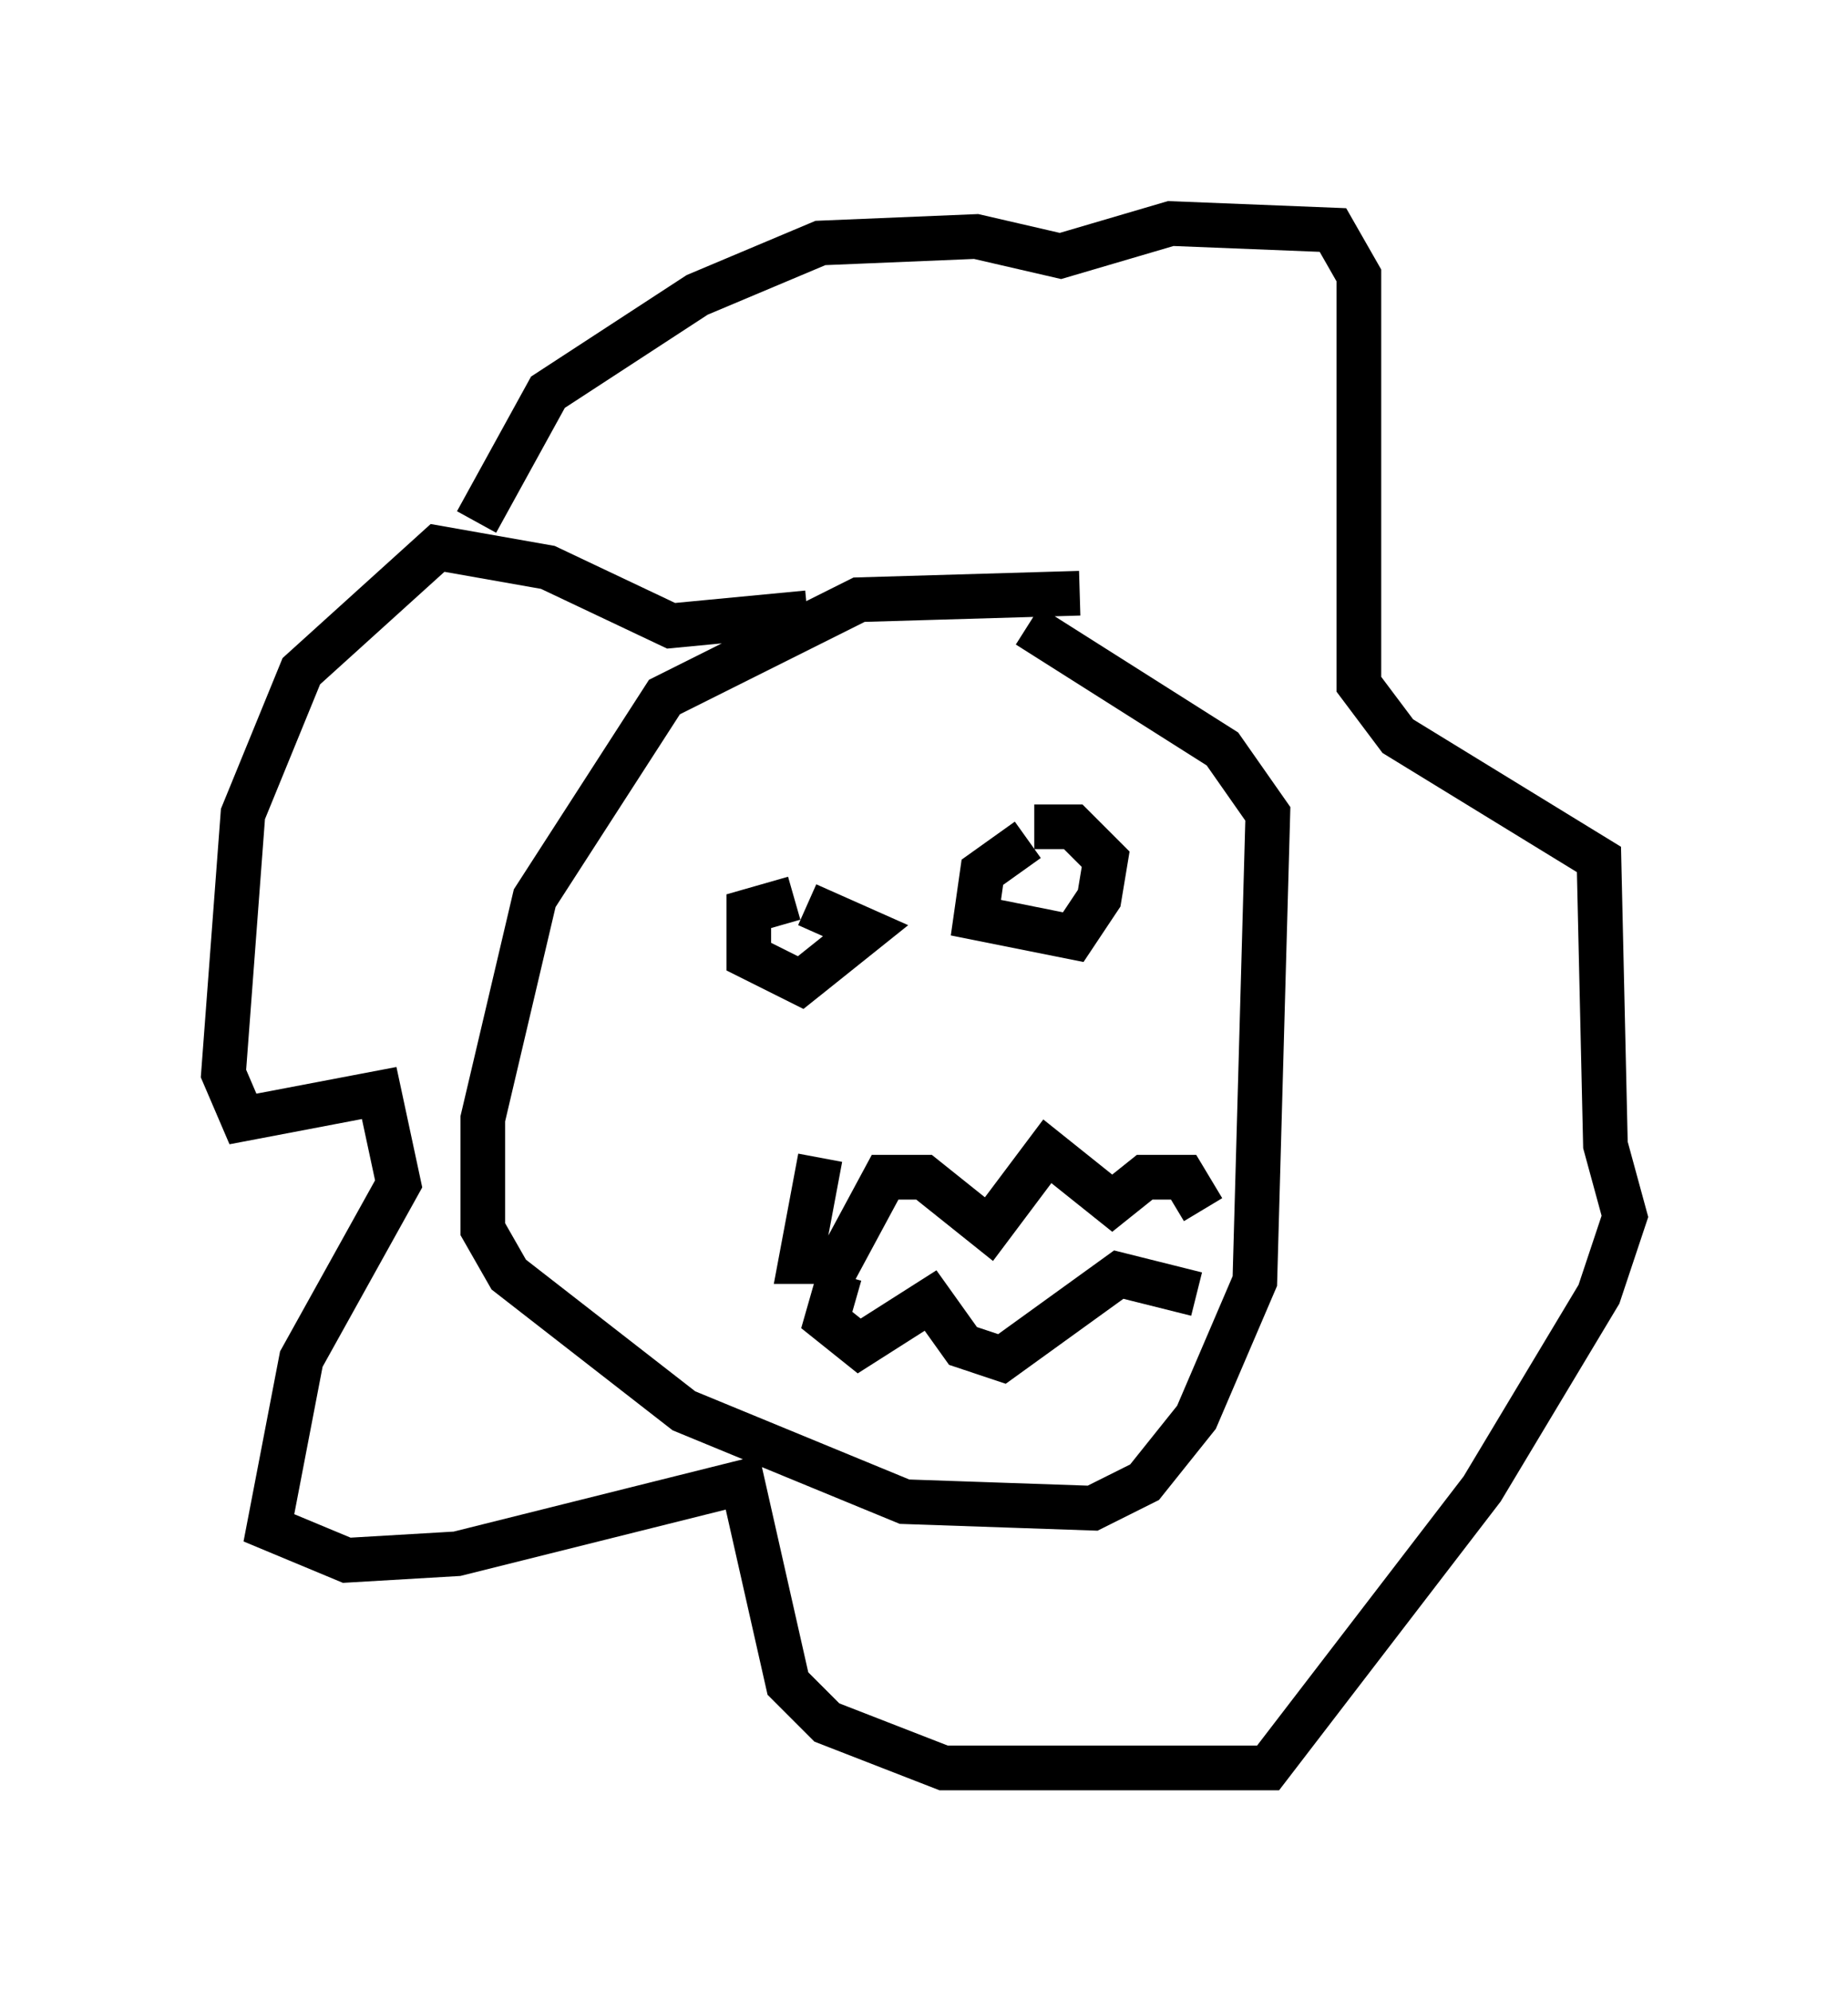 <?xml version="1.0" encoding="utf-8" ?>
<svg baseProfile="full" height="44.57" version="1.1" width="41.374" xmlns="http://www.w3.org/2000/svg" xmlns:ev="http://www.w3.org/2001/xml-events" xmlns:xlink="http://www.w3.org/1999/xlink"><defs /><rect fill="white" height="44.57" width="41.374" x="0" y="0" /><path d="M25.916, 13.715 m-1.743, -0.436 l-4.939, 0.145 -4.358, 2.179 l-2.905, 4.503 -1.162, 4.939 l0.0, 2.469 0.581, 1.017 l3.922, 3.05 4.939, 2.034 l4.212, 0.145 1.162, -0.581 l1.162, -1.453 1.307, -3.05 l0.291, -10.458 -1.017, -1.453 l-4.358, -2.76 m-5.229, 6.101 l-1.017, 0.291 0.0, 1.017 l1.162, 0.581 1.453, -1.162 l-1.307, -0.581 m4.939, -1.453 l-1.017, 0.726 -0.145, 1.017 l2.179, 0.436 0.581, -0.872 l0.145, -0.872 -0.726, -0.726 l-0.872, 0.0 m-4.793, 7.408 l-0.436, 2.324 0.872, 0.0 l1.017, -1.888 0.872, 0.0 l1.453, 1.162 1.307, -1.743 l1.453, 1.162 0.726, -0.581 l0.872, 0.0 0.436, 0.726 m-8.134, 1.453 l-0.291, 1.017 0.726, 0.581 l1.598, -1.017 0.726, 1.017 l0.872, 0.291 2.615, -1.888 l1.743, 0.436 m-8.715, -15.251 l-3.05, 0.291 -2.76, -1.307 l-2.469, -0.436 -3.05, 2.76 l-1.307, 3.196 -0.436, 5.81 l0.436, 1.017 3.05, -0.581 l0.436, 2.034 -2.179, 3.922 l-0.726, 3.777 1.743, 0.726 l2.469, -0.145 6.391, -1.598 l1.017, 4.503 0.872, 0.872 l2.615, 1.017 7.263, 0.0 l4.793, -6.246 2.615, -4.358 l0.581, -1.743 -0.436, -1.598 l-0.145, -6.391 -4.503, -2.76 l-0.872, -1.162 0.0, -9.151 l-0.581, -1.017 -3.631, -0.145 l-2.469, 0.726 -1.888, -0.436 l-3.486, 0.145 -2.76, 1.162 l-3.341, 2.179 -1.598, 2.905 " fill="none" stroke="black" stroke-width="1" /></svg>